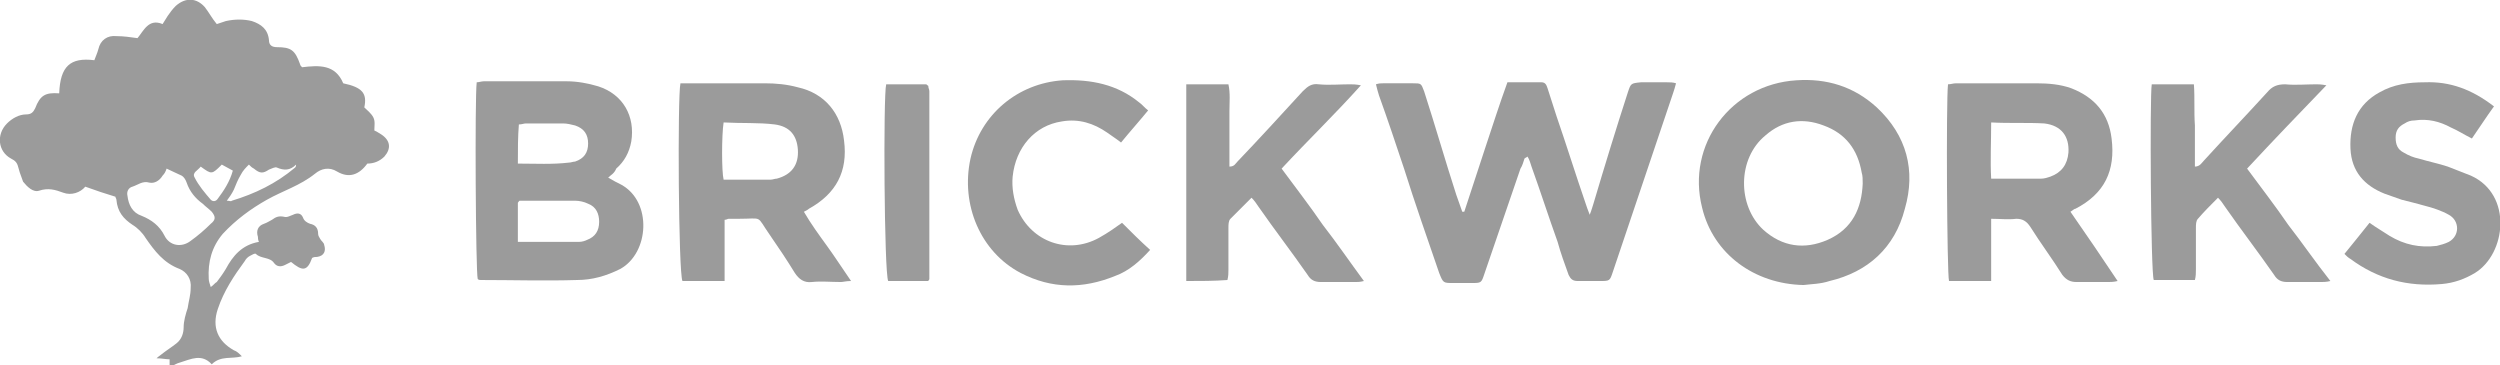 <?xml version="1.0" encoding="utf-8"?>
<!-- Generator: Adobe Illustrator 25.0.1, SVG Export Plug-In . SVG Version: 6.00 Build 0)  -->
<svg version="1.1" baseProfile="tiny" id="Layer_1" xmlns="http://www.w3.org/2000/svg" xmlns:xlink="http://www.w3.org/1999/xlink"
	 x="0px" y="0px" viewBox="0 0 249.1 36.4" overflow="visible" xml:space="preserve">
<g>
	<path fill="#9B9B9B" d="M21.6,2.4c0.3-0.1,0.6-0.2,0.9-0.3c0.9-0.2,1.8-0.2,2.6,0C26,2.4,26.7,2.9,26.8,4c0,0.5,0.3,0.7,0.8,0.7
		c1.4,0,1.8,0.3,2.3,1.7c0,0.1,0.1,0.2,0.2,0.3c1.7-0.2,3.3-0.3,4.1,1.6c1.9,0.4,2.4,1,2.1,2.4c0.3,0.3,0.7,0.6,0.9,1
		s0.1,0.8,0.1,1.3c0.2,0.1,0.4,0.2,0.7,0.4c0.9,0.6,1,1.4,0.3,2.2c-0.5,0.5-1.1,0.7-1.7,0.7c-0.8,1.1-1.8,1.5-3,0.8
		c-0.8-0.5-1.6-0.3-2.2,0.2c-1.5,1.2-3.2,1.7-4.8,2.6c-1.6,0.9-3.1,2-4.4,3.4c-1.1,1.3-1.5,2.8-1.4,4.5c0,0.2,0.1,0.5,0.2,0.8
		c0.3-0.2,0.4-0.4,0.6-0.5c0.3-0.4,0.6-0.8,0.9-1.3c0.7-1.3,1.6-2.4,3.3-2.7c-0.1-0.2-0.1-0.4-0.1-0.5c-0.2-0.6,0-1.1,0.6-1.3
		c0.3-0.1,0.6-0.3,0.8-0.4c0.4-0.3,0.7-0.4,1.2-0.3c0.3,0.1,0.6-0.1,0.9-0.2c0.4-0.2,0.8-0.2,1,0.3c0.1,0.3,0.4,0.5,0.7,0.6
		c0.5,0.1,0.8,0.4,0.8,1c0,0.2,0.1,0.3,0.2,0.5s0.4,0.4,0.4,0.6c0.2,0.6,0,1.1-0.7,1.2c-0.2,0-0.3,0-0.5,0.1c-0.5,1.4-1,1.3-2.1,0.4
		c-0.2,0.1-0.4,0.2-0.6,0.3c-0.4,0.2-0.8,0.2-1.1-0.2c-0.4-0.6-1.3-0.4-1.8-0.9c-0.1-0.1-0.4,0.1-0.6,0.2s-0.4,0.3-0.5,0.5
		c-1.1,1.5-2.1,3-2.7,4.8c-0.6,1.8,0,3.2,1.6,4.1c0.3,0.1,0.5,0.3,0.8,0.6c-1,0.3-2.1-0.1-3,0.8c-1-1.1-2.1-0.5-3.1-0.2
		c-0.4,0.1-0.7,0.3-1.1,0.5c0-0.3,0-0.5,0-0.8c-0.4,0-0.8-0.1-1.3-0.1c0.2-0.2,0.4-0.3,0.5-0.4c0.5-0.4,1-0.7,1.5-1.1
		c0.5-0.4,0.7-1,0.7-1.6s0.2-1.3,0.4-1.9c0.1-0.7,0.3-1.3,0.3-2c0.1-0.9-0.4-1.6-1.1-1.9c-1.6-0.6-2.5-1.8-3.4-3.1
		c-0.3-0.5-0.8-1-1.3-1.3c-0.9-0.6-1.5-1.3-1.6-2.5c0-0.1-0.1-0.2-0.1-0.3c-1-0.3-1.9-0.6-3-1c-0.5,0.6-1.4,0.9-2.2,0.6
		S4.8,18.7,3.9,19c-0.6,0.2-1.2-0.4-1.6-0.9C2,17.3,1.9,17,1.8,16.6S1.5,16,1.1,15.8c-1.3-0.7-1.5-2.4-0.4-3.5
		c0.5-0.5,1.2-0.9,1.9-0.9c0.5,0,0.7-0.2,0.9-0.6c0.5-1.3,1-1.6,2.4-1.5C6,6.6,7,5.7,9.4,6c0.1-0.3,0.3-0.7,0.4-1.1
		C10,4,10.7,3.5,11.6,3.6c0.7,0,1.4,0.1,2.1,0.2c0.6-0.7,1.1-2,2.5-1.4c0.2-0.3,0.3-0.5,0.5-0.8s0.5-0.7,0.8-1
		c1-0.9,2.1-0.8,2.9,0.1C20.8,1.2,21.1,1.8,21.6,2.4z M16.6,16.8c-0.1,0.3-0.2,0.5-0.4,0.7c-0.3,0.5-0.8,0.8-1.3,0.7
		c-0.7-0.2-1.1,0.2-1.7,0.4c-0.4,0.1-0.6,0.5-0.5,0.9c0.1,0.9,0.5,1.7,1.4,2c1,0.4,1.8,1,2.3,2c0.5,1,1.7,1.2,2.6,0.5
		c0.7-0.5,1.4-1.1,2-1.7c0.5-0.4,0.5-0.7,0.1-1.2c-0.3-0.3-0.6-0.5-0.9-0.8c-0.7-0.5-1.3-1.2-1.6-2.1c-0.1-0.3-0.3-0.6-0.5-0.7
		C17.7,17.3,17.2,17.1,16.6,16.8z M22.6,20c0.3,0,0.4,0.1,0.5,0c2.3-0.7,4.4-1.7,6.3-3.3c0.1-0.1,0.1-0.2,0.1-0.3
		c-0.6,0.6-1.2,0.6-1.9,0.3c-0.2-0.1-0.5,0.1-0.8,0.2c-0.6,0.4-0.9,0.4-1.5-0.1c-0.2-0.1-0.3-0.2-0.5-0.4c-0.3,0.3-0.6,0.6-0.8,1
		c-0.3,0.5-0.5,1-0.7,1.5C23.1,19.3,22.9,19.6,22.6,20z M20,16.6c-0.3,0.4-0.9,0.6-0.6,1.1c0.4,0.8,1,1.5,1.6,2.2
		c0.2,0.2,0.5,0.2,0.7-0.1c0.6-0.8,1.2-1.7,1.5-2.8c-0.4-0.2-0.7-0.4-1.1-0.6C21.1,17.4,21.1,17.4,20,16.6z"/>
	<path fill="#9B9B9B" d="M151.9,15.8c-0.1,0.3-0.2,0.7-0.4,1c-1.2,3.5-2.4,7-3.6,10.5c-0.3,0.9-0.3,0.9-1.3,0.9c-0.6,0-1.2,0-1.8,0
		c-1,0-1,0-1.4-1c-1.2-3.5-2.4-6.9-3.5-10.4c-0.8-2.4-1.6-4.8-2.5-7.3c-0.1-0.3-0.2-0.7-0.3-1.1c0.3-0.1,0.5-0.1,0.7-0.1
		c1,0,2,0,3,0c0.8,0,0.8,0,1.1,0.8c1.1,3.4,2.1,6.9,3.2,10.3c0.2,0.6,0.4,1.1,0.6,1.7c0.1,0,0.2,0,0.2,0c0.7-2.1,1.4-4.3,2.1-6.4
		c0.7-2.1,1.4-4.3,2.2-6.5c1.1,0,2.2,0,3.4,0c0.4,0,0.5,0.3,0.6,0.6c0.3,0.9,0.6,1.9,0.9,2.8c1,2.9,1.9,5.8,2.9,8.7
		c0.1,0.3,0.2,0.6,0.4,1.1c0.2-0.5,0.3-0.9,0.4-1.2c1.1-3.7,2.2-7.3,3.4-11c0.3-0.9,0.3-0.9,1.3-1c0.9,0,1.7,0,2.6,0
		c0.3,0,0.6,0,0.9,0.1c-0.1,0.4-0.2,0.7-0.3,1c-2,5.9-4,11.9-6,17.8c-0.3,0.9-0.3,0.9-1.3,0.9c-0.7,0-1.4,0-2.2,0
		c-0.5,0-0.7-0.2-0.9-0.6c-0.4-1.1-0.8-2.2-1.1-3.3c-0.9-2.5-1.7-5-2.6-7.5c-0.1-0.3-0.2-0.7-0.4-1C152.1,15.7,152,15.7,151.9,15.8z
		"/>
	<path fill="#9B9B9B" d="M60.6,17.7c0.5,0.3,0.9,0.5,1.3,0.7c3.1,1.7,2.8,6.8-0.1,8.4c-1.4,0.7-2.8,1.1-4.3,1.1
		c-3.2,0.1-6.4,0-9.6,0c-0.1,0-0.2,0-0.3-0.1c-0.2-0.7-0.3-18-0.1-19.6c0.2,0,0.5-0.1,0.7-0.1c2.8,0,5.6,0,8.3,0
		c1,0,2.1,0.2,3.1,0.5c2.5,0.8,3.7,3,3.3,5.5c-0.2,1.1-0.7,2-1.5,2.7C61.2,17.3,60.9,17.4,60.6,17.7z M51.6,24.1c2.1,0,4.1,0,6.1,0
		c0.3,0,0.6-0.1,0.8-0.2c0.8-0.3,1.2-0.9,1.2-1.8c0-0.8-0.3-1.5-1.1-1.8c-0.4-0.2-0.9-0.3-1.3-0.3c-1.8,0-3.7,0-5.5,0
		c-0.1,0-0.1,0.1-0.2,0.2C51.6,21.4,51.6,22.7,51.6,24.1z M51.6,16.3c1.8,0,3.4,0.1,5.1-0.1c0.2,0,0.4-0.1,0.6-0.1
		c0.9-0.3,1.3-0.9,1.3-1.8c0-0.9-0.4-1.5-1.3-1.8c-0.4-0.1-0.8-0.2-1.2-0.2c-1.2,0-2.5,0-3.7,0c-0.2,0-0.4,0.1-0.7,0.1
		C51.6,13.6,51.6,14.9,51.6,16.3z"/>
	<path fill="#9B9B9B" d="M206.3,21.1c1.6,2.3,3.1,4.5,4.7,6.9c-0.4,0.1-0.7,0.1-0.9,0.1c-1.1,0-2.2,0-3.2,0c-0.6,0-1-0.2-1.4-0.7
		c-1-1.6-2.2-3.2-3.2-4.8c-0.4-0.6-0.8-0.8-1.4-0.8c-0.8,0.1-1.6,0-2.5,0c0,2.1,0,4.1,0,6.2c-1.5,0-2.8,0-4.2,0
		c-0.2-0.7-0.3-17.8-0.1-19.6c0.3,0,0.5-0.1,0.8-0.1c2.7,0,5.3,0,8,0c1.2,0,2.4,0.1,3.5,0.5c2.3,0.9,3.7,2.5,4,5
		c0.4,3.2-0.7,5.5-3.6,7C206.7,20.8,206.6,20.9,206.3,21.1z M198.4,12.2c0,2-0.1,3.8,0,5.6c1.7,0,3.4,0,5,0c0.3,0,0.6-0.1,0.9-0.2
		c1.1-0.4,1.7-1.2,1.8-2.4c0.1-1.6-0.7-2.7-2.4-2.9C202,12.2,200.3,12.3,198.4,12.2z"/>
	<path fill="#9B9B9B" d="M67.8,8.3c0.4,0,0.7,0,1,0c2.5,0,4.9,0,7.4,0c1.1,0,2.2,0.1,3.3,0.4c2.7,0.6,4.3,2.6,4.6,5.3
		c0.4,3.1-0.8,5.3-3.5,6.8c-0.1,0.1-0.3,0.2-0.5,0.3c0.7,1.2,1.5,2.3,2.3,3.4s1.5,2.2,2.4,3.5c-0.5,0-0.8,0.1-1,0.1
		c-1,0-2-0.1-2.9,0c-0.8,0.1-1.3-0.3-1.7-0.9c-0.8-1.3-1.6-2.5-2.5-3.8c-1.4-2-0.6-1.6-3.1-1.6c-0.3,0-0.7,0-1,0
		c-0.1,0-0.2,0.1-0.4,0.1c0,2,0,4,0,6.1c-1.5,0-2.8,0-4.2,0C67.6,27.2,67.5,9.6,67.8,8.3z M72.1,12.2c-0.2,1.3-0.2,4.9,0,5.7
		c0.3,0,0.7,0,1,0c1.2,0,2.5,0,3.7,0c0.2,0,0.4-0.1,0.6-0.1c1.5-0.4,2.2-1.4,2.1-2.9c-0.1-1.4-0.8-2.3-2.3-2.5
		C75.6,12.2,73.9,12.3,72.1,12.2z"/>
	<path fill="#9B9B9B" d="M179.7,28.4c-4.9-0.1-9-3.1-10.1-7.7C168,14.4,172.5,8.4,179,8c3-0.2,5.7,0.6,8,2.7c3,2.8,3.9,6.3,2.8,10.1
		c-1,3.9-3.7,6.3-7.5,7.2C181.4,28.3,180.5,28.3,179.7,28.4z M185.6,18.3c0-0.4,0-0.8-0.1-1.1c-0.4-2.3-1.6-3.9-3.8-4.7
		c-2.1-0.8-4.1-0.5-5.8,1c-2.8,2.3-2.8,7-0.2,9.4c1.9,1.7,4.1,2,6.4,1C184.6,22.8,185.5,20.7,185.6,18.3z"/>
	<path fill="#9B9B9B" d="M214.4,8.4c1.4,0,2.7,0,4.2,0c0.1,1.4,0,2.7,0.1,4.1c0,1.3,0,2.7,0,4.1c0.5,0,0.7-0.4,0.9-0.6
		c2.1-2.3,4.2-4.5,6.3-6.8c0.5-0.6,1-0.8,1.8-0.8c1,0.1,2.1,0,3.1,0c0.2,0,0.5,0,1,0.1c-2.7,2.8-5.3,5.5-7.9,8.3
		c1.4,1.9,2.8,3.7,4.1,5.6c1.4,1.8,2.7,3.7,4.2,5.6c-0.4,0.1-0.7,0.1-0.9,0.1c-1.1,0-2.3,0-3.4,0c-0.6,0-1-0.2-1.3-0.7
		c-1.6-2.3-3.3-4.5-4.9-6.8c-0.2-0.3-0.4-0.6-0.7-0.9c-0.7,0.7-1.4,1.4-2,2.1c-0.2,0.2-0.2,0.6-0.2,0.9c0,1.4,0,2.7,0,4.1
		c0,0.4,0,0.7-0.1,1.1c-1.4,0-2.8,0-4.1,0C214.3,27.2,214.2,9.6,214.4,8.4z"/>
	<path fill="#9B9B9B" d="M118.2,28c0-6.6,0-13.1,0-19.6c1.4,0,2.8,0,4.2,0c0.2,0.9,0.1,1.8,0.1,2.7s0,1.8,0,2.7s0,1.8,0,2.8
		c0.5,0,0.6-0.3,0.8-0.5c2.2-2.3,4.3-4.6,6.5-7c0.5-0.5,0.9-0.8,1.6-0.7c1,0.1,2.1,0,3.1,0c0.3,0,0.6,0,1.1,0.1
		c-2.6,2.9-5.3,5.5-7.9,8.3c1.4,1.9,2.8,3.7,4.1,5.6c1.4,1.8,2.7,3.7,4.1,5.6c-0.4,0.1-0.6,0.1-0.8,0.1c-1.2,0-2.4,0-3.5,0
		c-0.6,0-1-0.2-1.3-0.7c-1.6-2.3-3.3-4.5-4.9-6.8c-0.2-0.3-0.4-0.6-0.7-0.9c-0.7,0.7-1.4,1.4-2.1,2.1c-0.2,0.2-0.2,0.6-0.2,0.9
		c0,1.4,0,2.8,0,4.2c0,0.3,0,0.6-0.1,1C121,28,119.6,28,118.2,28z"/>
	<path fill="#9B9B9B" d="M248.5,10.6c-0.8,1.1-1.5,2.2-2.2,3.2c-0.8-0.4-1.4-0.8-2.1-1.1c-1.1-0.6-2.3-0.9-3.6-0.7
		c-0.4,0-0.7,0.1-1,0.3c-0.6,0.3-0.9,0.7-0.9,1.4s0.2,1.2,0.8,1.5c0.5,0.3,1,0.5,1.5,0.6c1,0.3,2,0.5,2.9,0.8
		c0.8,0.3,1.5,0.6,2.3,0.9c4.2,1.9,3.5,7.8,0.4,9.7c-1,0.6-2.1,1-3.3,1.1c-3.4,0.3-6.4-0.5-9.1-2.5c-0.2-0.1-0.4-0.3-0.6-0.5
		c0.9-1.1,1.7-2.1,2.5-3.1c0.7,0.5,1.4,0.9,2,1.3c1.5,0.9,3,1.2,4.7,1c0.4-0.1,0.8-0.2,1.2-0.4c1.1-0.6,1.1-2.1,0-2.7
		c-0.7-0.4-1.6-0.7-2.4-0.9c-0.7-0.2-1.5-0.4-2.3-0.6c-0.6-0.2-1.1-0.4-1.7-0.6c-2-0.8-3.3-2.2-3.4-4.5c-0.1-2.4,0.7-4.4,2.9-5.6
		c1.4-0.8,2.9-1,4.5-1C244.1,8.1,246.3,8.9,248.5,10.6z"/>
	<path fill="#9B9B9B" d="M111.8,22.2c0.9,0.9,1.8,1.8,2.8,2.7c-1,1.1-2.1,2.1-3.5,2.6c-3.2,1.3-6.3,1.3-9.4-0.3c-4-2.1-6-6.8-5-11.4
		c1-4.4,4.7-7.5,9.2-7.8c2.8-0.1,5.4,0.4,7.6,2.2c0.3,0.2,0.5,0.5,0.9,0.8c-0.9,1.1-1.8,2.1-2.7,3.2c-0.5-0.4-1-0.7-1.4-1
		c-1.3-0.9-2.8-1.4-4.5-1.1c-2.7,0.4-4.6,2.6-4.9,5.5c-0.1,1.1,0.1,2.2,0.5,3.3c1.4,3.2,5,4.5,8.1,2.8
		C110.4,23.2,111.1,22.7,111.8,22.2z"/>
	<path fill="#9B9B9B" d="M88.3,8.4c1.4,0,2.7,0,4,0c0.1,0.1,0.1,0.1,0.1,0.1s0.1,0,0.1,0.1c0,0.2,0.1,0.3,0.1,0.5
		c0,6.1,0,12.2,0,18.3c0,0.1,0,0.3,0,0.4s-0.1,0.1-0.1,0.2c-1.3,0-2.7,0-4,0C88.1,27.2,88,9.5,88.3,8.4z"/>
</g>
</svg>
